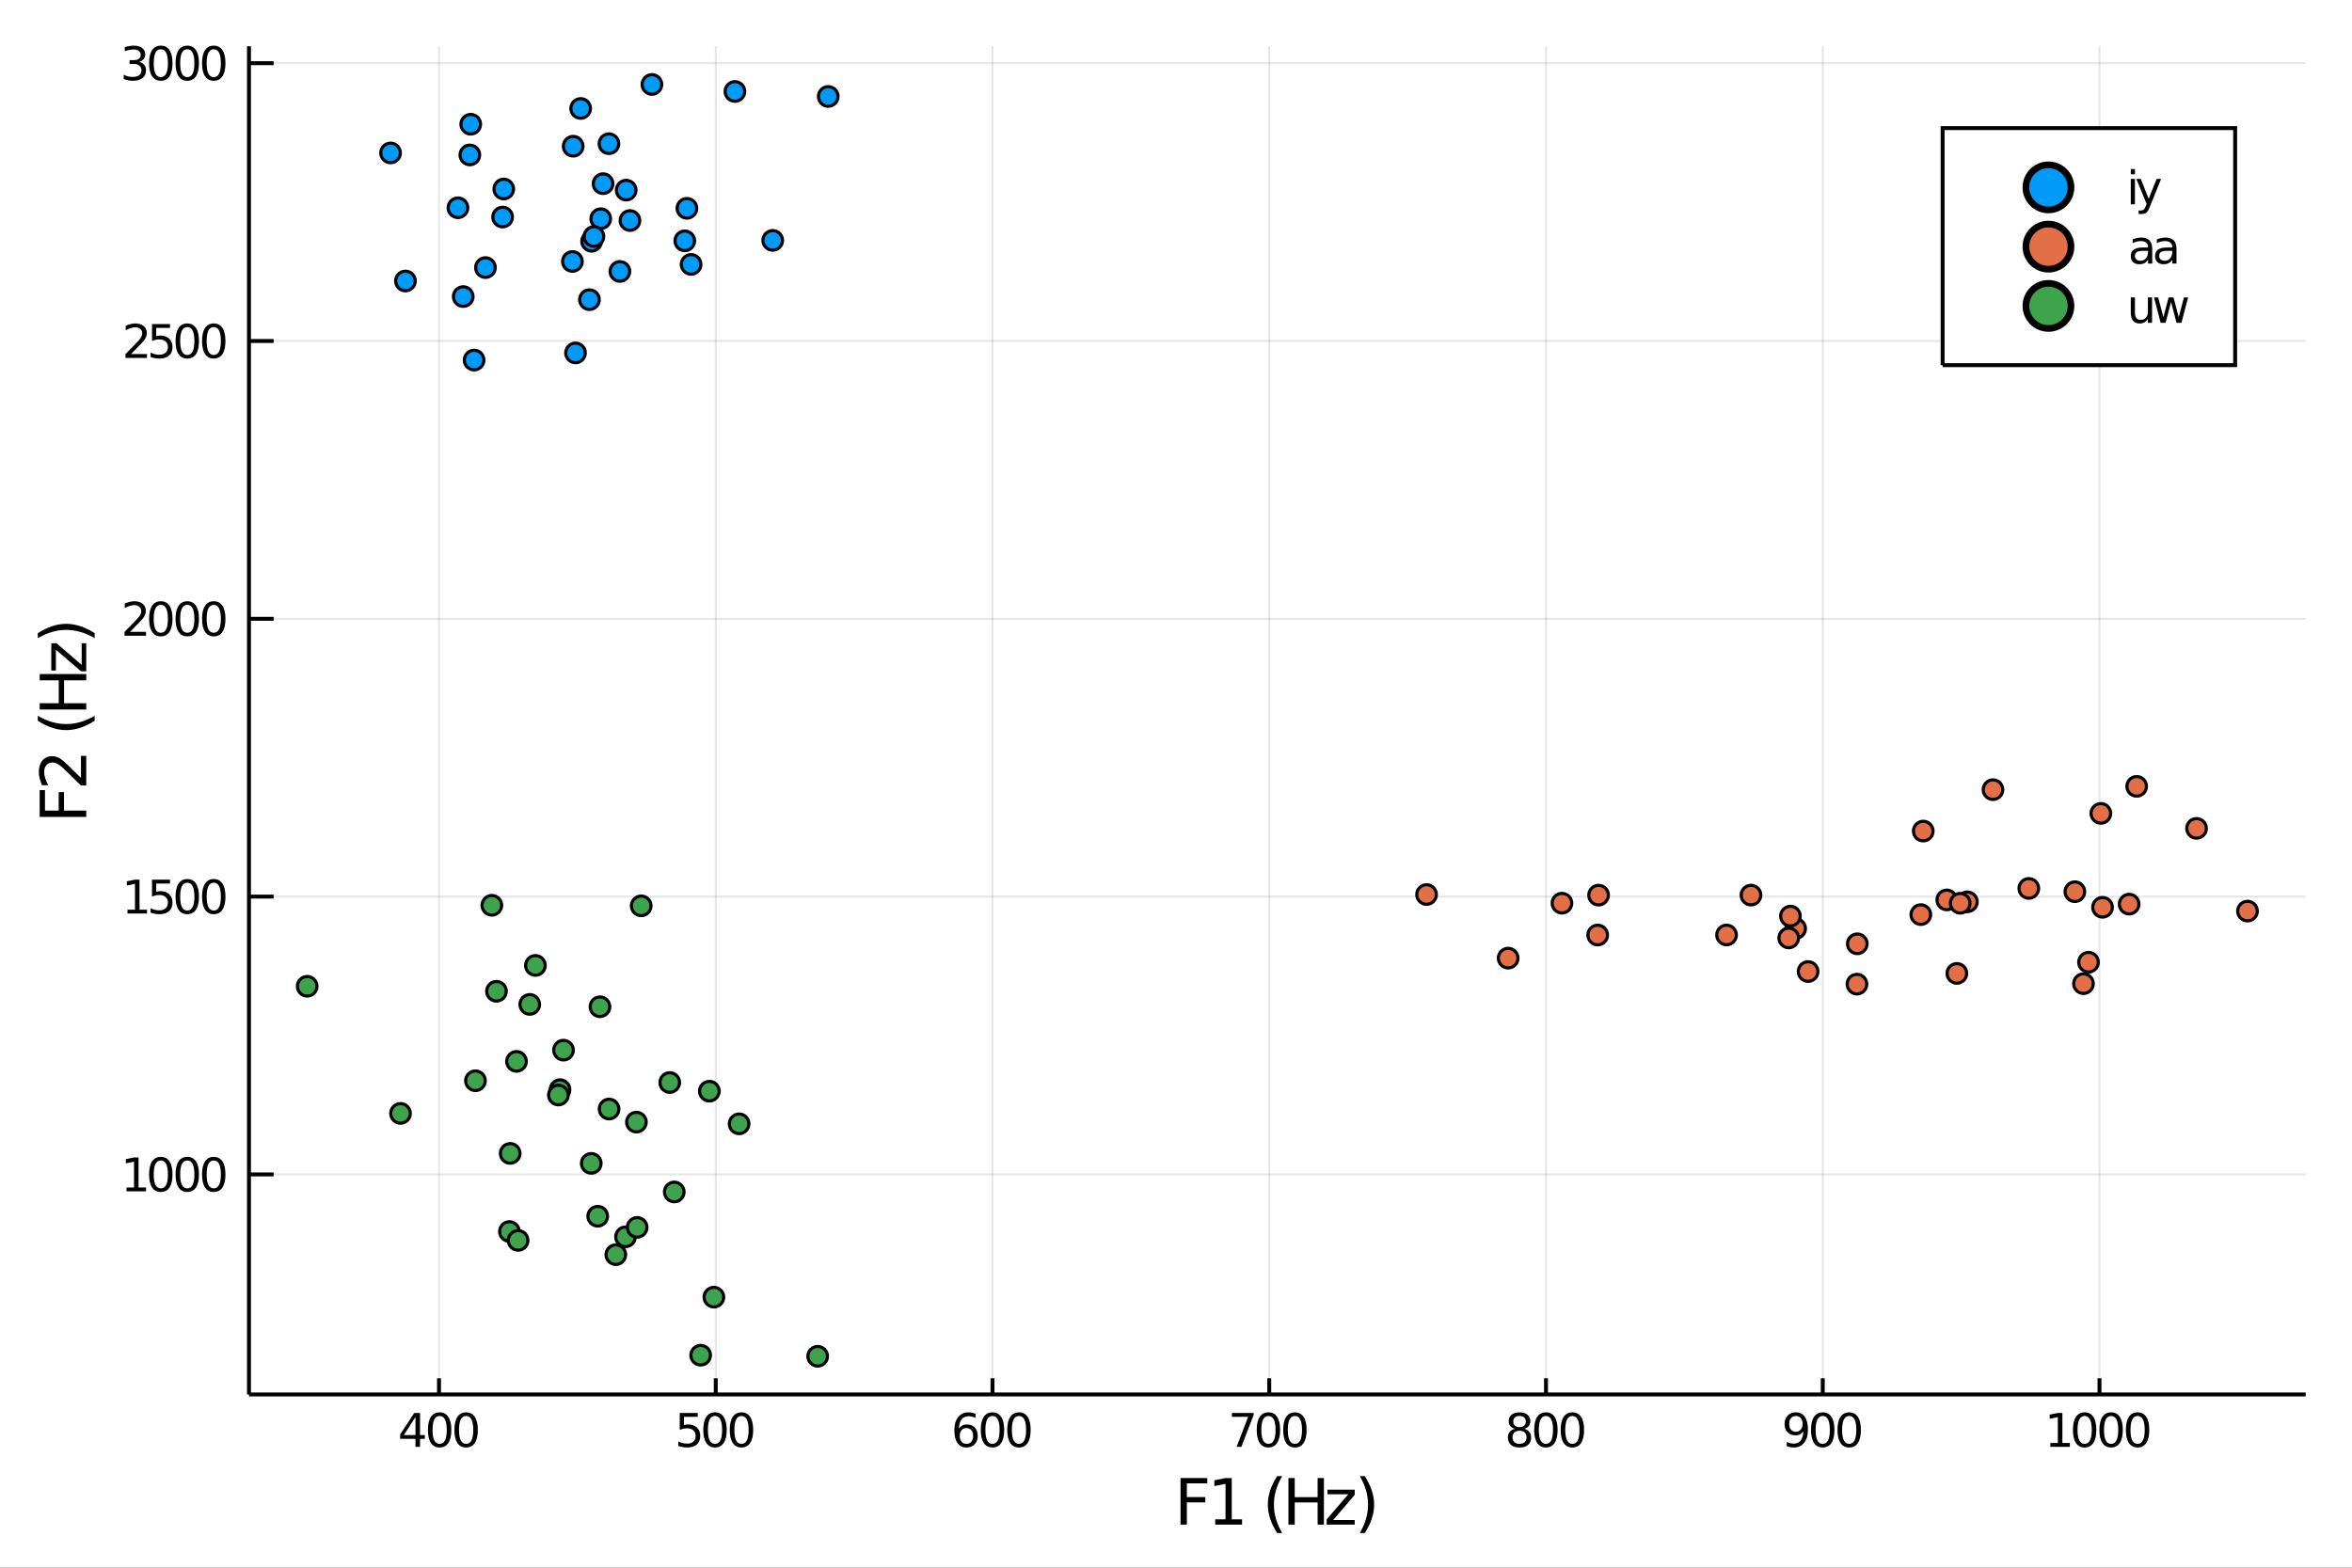 <?xml version="1.0" encoding="utf-8"?>
<svg xmlns="http://www.w3.org/2000/svg" xmlns:xlink="http://www.w3.org/1999/xlink" width="600" height="400" viewBox="0 0 2400 1600">
<rect x="0" y="0" width="2400" height="1600" fill="#333333" stroke="none"/>
<defs>
  <clipPath id="clip140">
    <rect x="0" y="0" width="2400" height="1600"/>
  </clipPath>
</defs>
<path clip-path="url(#clip140)" d="
M0 1600 L2400 1600 L2400 0 L0 0  Z
  " fill="#ffffff" fill-rule="evenodd" fill-opacity="1"/>
<defs>
  <clipPath id="clip141">
    <rect x="480" y="0" width="1681" height="1600"/>
  </clipPath>
</defs>
<path clip-path="url(#clip140)" d="
M254.056 1423.18 L2352.76 1423.18 L2352.76 47.244 L254.056 47.244  Z
  " fill="#ffffff" fill-rule="evenodd" fill-opacity="1"/>
<defs>
  <clipPath id="clip142">
    <rect x="254" y="47" width="2100" height="1377"/>
  </clipPath>
</defs>
<polyline clip-path="url(#clip142)" style="stroke:#000000; stroke-width:2; stroke-opacity:0.1; fill:none" points="
  447.963,1423.18 447.963,47.244 
  "/>
<polyline clip-path="url(#clip142)" style="stroke:#000000; stroke-width:2; stroke-opacity:0.1; fill:none" points="
  730.36,1423.18 730.36,47.244 
  "/>
<polyline clip-path="url(#clip142)" style="stroke:#000000; stroke-width:2; stroke-opacity:0.1; fill:none" points="
  1012.76,1423.18 1012.76,47.244 
  "/>
<polyline clip-path="url(#clip142)" style="stroke:#000000; stroke-width:2; stroke-opacity:0.1; fill:none" points="
  1295.15,1423.18 1295.15,47.244 
  "/>
<polyline clip-path="url(#clip142)" style="stroke:#000000; stroke-width:2; stroke-opacity:0.1; fill:none" points="
  1577.55,1423.18 1577.55,47.244 
  "/>
<polyline clip-path="url(#clip142)" style="stroke:#000000; stroke-width:2; stroke-opacity:0.1; fill:none" points="
  1859.95,1423.18 1859.95,47.244 
  "/>
<polyline clip-path="url(#clip142)" style="stroke:#000000; stroke-width:2; stroke-opacity:0.1; fill:none" points="
  2142.34,1423.18 2142.34,47.244 
  "/>
<polyline clip-path="url(#clip142)" style="stroke:#000000; stroke-width:2; stroke-opacity:0.1; fill:none" points="
  254.056,1198.61 2352.76,1198.61 
  "/>
<polyline clip-path="url(#clip142)" style="stroke:#000000; stroke-width:2; stroke-opacity:0.1; fill:none" points="
  254.056,915.079 2352.76,915.079 
  "/>
<polyline clip-path="url(#clip142)" style="stroke:#000000; stroke-width:2; stroke-opacity:0.1; fill:none" points="
  254.056,631.548 2352.76,631.548 
  "/>
<polyline clip-path="url(#clip142)" style="stroke:#000000; stroke-width:2; stroke-opacity:0.1; fill:none" points="
  254.056,348.016 2352.76,348.016 
  "/>
<polyline clip-path="url(#clip142)" style="stroke:#000000; stroke-width:2; stroke-opacity:0.1; fill:none" points="
  254.056,64.485 2352.76,64.485 
  "/>
<polyline clip-path="url(#clip140)" style="stroke:#000000; stroke-width:4; stroke-opacity:1; fill:none" points="
  254.056,1423.18 2352.76,1423.18 
  "/>
<polyline clip-path="url(#clip140)" style="stroke:#000000; stroke-width:4; stroke-opacity:1; fill:none" points="
  254.056,1423.18 254.056,47.244 
  "/>
<polyline clip-path="url(#clip140)" style="stroke:#000000; stroke-width:4; stroke-opacity:1; fill:none" points="
  447.963,1423.18 447.963,1406.67 
  "/>
<polyline clip-path="url(#clip140)" style="stroke:#000000; stroke-width:4; stroke-opacity:1; fill:none" points="
  730.36,1423.18 730.36,1406.67 
  "/>
<polyline clip-path="url(#clip140)" style="stroke:#000000; stroke-width:4; stroke-opacity:1; fill:none" points="
  1012.76,1423.18 1012.76,1406.67 
  "/>
<polyline clip-path="url(#clip140)" style="stroke:#000000; stroke-width:4; stroke-opacity:1; fill:none" points="
  1295.15,1423.18 1295.15,1406.67 
  "/>
<polyline clip-path="url(#clip140)" style="stroke:#000000; stroke-width:4; stroke-opacity:1; fill:none" points="
  1577.55,1423.18 1577.55,1406.67 
  "/>
<polyline clip-path="url(#clip140)" style="stroke:#000000; stroke-width:4; stroke-opacity:1; fill:none" points="
  1859.95,1423.18 1859.95,1406.67 
  "/>
<polyline clip-path="url(#clip140)" style="stroke:#000000; stroke-width:4; stroke-opacity:1; fill:none" points="
  2142.34,1423.18 2142.34,1406.67 
  "/>
<polyline clip-path="url(#clip140)" style="stroke:#000000; stroke-width:4; stroke-opacity:1; fill:none" points="
  254.056,1198.61 279.24,1198.61 
  "/>
<polyline clip-path="url(#clip140)" style="stroke:#000000; stroke-width:4; stroke-opacity:1; fill:none" points="
  254.056,915.079 279.24,915.079 
  "/>
<polyline clip-path="url(#clip140)" style="stroke:#000000; stroke-width:4; stroke-opacity:1; fill:none" points="
  254.056,631.548 279.24,631.548 
  "/>
<polyline clip-path="url(#clip140)" style="stroke:#000000; stroke-width:4; stroke-opacity:1; fill:none" points="
  254.056,348.016 279.24,348.016 
  "/>
<polyline clip-path="url(#clip140)" style="stroke:#000000; stroke-width:4; stroke-opacity:1; fill:none" points="
  254.056,64.485 279.24,64.485 
  "/>
<path clip-path="url(#clip140)" d="M 0 0 M423.959 1446.17 L412.153 1464.61 L423.959 1464.61 L423.959 1446.17 M422.732 1442.09 L428.611 1442.09 L428.611 1464.61 L433.542 1464.61 L433.542 1468.5 L428.611 1468.5 L428.611 1476.65 L423.959 1476.65 L423.959 1468.5 L408.357 1468.5 L408.357 1463.99 L422.732 1442.09 Z" fill="#000000" fill-rule="evenodd" fill-opacity="1" /><path clip-path="url(#clip140)" d="M 0 0 M448.611 1445.17 Q445 1445.17 443.171 1448.74 Q441.366 1452.28 441.366 1459.41 Q441.366 1466.51 443.171 1470.08 Q445 1473.62 448.611 1473.62 Q452.245 1473.62 454.051 1470.08 Q455.88 1466.51 455.88 1459.41 Q455.88 1452.28 454.051 1448.74 Q452.245 1445.17 448.611 1445.17 M448.611 1441.47 Q454.421 1441.47 457.477 1446.07 Q460.556 1450.66 460.556 1459.41 Q460.556 1468.13 457.477 1472.74 Q454.421 1477.32 448.611 1477.32 Q442.801 1477.32 439.722 1472.74 Q436.667 1468.13 436.667 1459.41 Q436.667 1450.66 439.722 1446.07 Q442.801 1441.47 448.611 1441.47 Z" fill="#000000" fill-rule="evenodd" fill-opacity="1" /><path clip-path="url(#clip140)" d="M 0 0 M475.625 1445.17 Q472.014 1445.17 470.185 1448.74 Q468.38 1452.28 468.38 1459.41 Q468.38 1466.51 470.185 1470.08 Q472.014 1473.62 475.625 1473.62 Q479.259 1473.62 481.065 1470.08 Q482.893 1466.51 482.893 1459.41 Q482.893 1452.28 481.065 1448.74 Q479.259 1445.17 475.625 1445.17 M475.625 1441.47 Q481.435 1441.47 484.491 1446.07 Q487.569 1450.66 487.569 1459.41 Q487.569 1468.13 484.491 1472.74 Q481.435 1477.32 475.625 1477.32 Q469.815 1477.32 466.736 1472.74 Q463.681 1468.13 463.681 1459.41 Q463.681 1450.66 466.736 1446.07 Q469.815 1441.47 475.625 1441.47 Z" fill="#000000" fill-rule="evenodd" fill-opacity="1" /><path clip-path="url(#clip140)" d="M 0 0 M693.624 1442.09 L711.98 1442.09 L711.98 1446.03 L697.906 1446.03 L697.906 1454.5 Q698.925 1454.15 699.943 1453.99 Q700.962 1453.8 701.98 1453.8 Q707.767 1453.8 711.147 1456.98 Q714.526 1460.15 714.526 1465.56 Q714.526 1471.14 711.054 1474.24 Q707.582 1477.32 701.262 1477.32 Q699.087 1477.32 696.818 1476.95 Q694.573 1476.58 692.165 1475.84 L692.165 1471.14 Q694.249 1472.28 696.471 1472.83 Q698.693 1473.39 701.17 1473.39 Q705.175 1473.39 707.512 1471.28 Q709.85 1469.18 709.85 1465.56 Q709.85 1461.95 707.512 1459.85 Q705.175 1457.74 701.17 1457.74 Q699.295 1457.74 697.42 1458.16 Q695.568 1458.57 693.624 1459.45 L693.624 1442.09 Z" fill="#000000" fill-rule="evenodd" fill-opacity="1" /><path clip-path="url(#clip140)" d="M 0 0 M729.596 1445.17 Q725.985 1445.17 724.156 1448.74 Q722.35 1452.28 722.35 1459.41 Q722.35 1466.51 724.156 1470.08 Q725.985 1473.62 729.596 1473.62 Q733.23 1473.62 735.035 1470.08 Q736.864 1466.51 736.864 1459.41 Q736.864 1452.28 735.035 1448.74 Q733.23 1445.17 729.596 1445.17 M729.596 1441.47 Q735.406 1441.47 738.461 1446.07 Q741.54 1450.66 741.54 1459.41 Q741.54 1468.13 738.461 1472.74 Q735.406 1477.32 729.596 1477.32 Q723.786 1477.32 720.707 1472.74 Q717.651 1468.13 717.651 1459.41 Q717.651 1450.66 720.707 1446.07 Q723.786 1441.47 729.596 1441.47 Z" fill="#000000" fill-rule="evenodd" fill-opacity="1" /><path clip-path="url(#clip140)" d="M 0 0 M756.609 1445.17 Q752.998 1445.17 751.17 1448.74 Q749.364 1452.28 749.364 1459.41 Q749.364 1466.51 751.17 1470.08 Q752.998 1473.62 756.609 1473.62 Q760.244 1473.62 762.049 1470.08 Q763.878 1466.51 763.878 1459.41 Q763.878 1452.28 762.049 1448.74 Q760.244 1445.17 756.609 1445.17 M756.609 1441.47 Q762.42 1441.47 765.475 1446.07 Q768.554 1450.66 768.554 1459.41 Q768.554 1468.13 765.475 1472.74 Q762.42 1477.32 756.609 1477.32 Q750.799 1477.32 747.721 1472.74 Q744.665 1468.13 744.665 1459.41 Q744.665 1450.66 747.721 1446.07 Q750.799 1441.47 756.609 1441.47 Z" fill="#000000" fill-rule="evenodd" fill-opacity="1" /><path clip-path="url(#clip140)" d="M 0 0 M986.147 1457.51 Q982.999 1457.51 981.147 1459.66 Q979.319 1461.81 979.319 1465.56 Q979.319 1469.29 981.147 1471.47 Q982.999 1473.62 986.147 1473.62 Q989.296 1473.62 991.124 1471.47 Q992.976 1469.29 992.976 1465.56 Q992.976 1461.81 991.124 1459.66 Q989.296 1457.51 986.147 1457.51 M995.43 1442.86 L995.43 1447.11 Q993.671 1446.28 991.865 1445.84 Q990.083 1445.4 988.323 1445.4 Q983.694 1445.4 981.24 1448.53 Q978.809 1451.65 978.462 1457.97 Q979.828 1455.96 981.888 1454.89 Q983.948 1453.8 986.425 1453.8 Q991.633 1453.8 994.643 1456.98 Q997.675 1460.12 997.675 1465.56 Q997.675 1470.89 994.527 1474.11 Q991.379 1477.32 986.147 1477.32 Q980.152 1477.32 976.981 1472.74 Q973.81 1468.13 973.81 1459.41 Q973.81 1451.21 977.698 1446.35 Q981.587 1441.47 988.138 1441.47 Q989.897 1441.47 991.68 1441.81 Q993.485 1442.16 995.43 1442.86 Z" fill="#000000" fill-rule="evenodd" fill-opacity="1" /><path clip-path="url(#clip140)" d="M 0 0 M1012.74 1445.17 Q1009.13 1445.17 1007.3 1448.74 Q1005.5 1452.28 1005.5 1459.41 Q1005.5 1466.51 1007.3 1470.08 Q1009.13 1473.62 1012.74 1473.62 Q1016.38 1473.62 1018.18 1470.08 Q1020.01 1466.51 1020.01 1459.41 Q1020.01 1452.28 1018.18 1448.74 Q1016.38 1445.17 1012.74 1445.17 M1012.74 1441.47 Q1018.55 1441.47 1021.61 1446.07 Q1024.69 1450.66 1024.69 1459.41 Q1024.69 1468.13 1021.61 1472.74 Q1018.55 1477.32 1012.74 1477.32 Q1006.93 1477.32 1003.86 1472.74 Q1000.8 1468.13 1000.8 1459.41 Q1000.8 1450.66 1003.86 1446.07 Q1006.93 1441.47 1012.74 1441.47 Z" fill="#000000" fill-rule="evenodd" fill-opacity="1" /><path clip-path="url(#clip140)" d="M 0 0 M1039.76 1445.17 Q1036.15 1445.17 1034.32 1448.74 Q1032.51 1452.28 1032.51 1459.41 Q1032.51 1466.51 1034.32 1470.08 Q1036.15 1473.62 1039.76 1473.62 Q1043.39 1473.62 1045.2 1470.08 Q1047.03 1466.51 1047.03 1459.41 Q1047.03 1452.28 1045.2 1448.74 Q1043.39 1445.17 1039.76 1445.17 M1039.76 1441.47 Q1045.57 1441.47 1048.62 1446.07 Q1051.7 1450.66 1051.7 1459.41 Q1051.7 1468.13 1048.62 1472.74 Q1045.57 1477.32 1039.76 1477.32 Q1033.95 1477.32 1030.87 1472.74 Q1027.81 1468.13 1027.81 1459.41 Q1027.81 1450.66 1030.87 1446.07 Q1033.95 1441.47 1039.76 1441.47 Z" fill="#000000" fill-rule="evenodd" fill-opacity="1" /><path clip-path="url(#clip140)" d="M 0 0 M1257.03 1442.09 L1279.25 1442.09 L1279.25 1444.08 L1266.7 1476.65 L1261.82 1476.65 L1273.62 1446.03 L1257.03 1446.03 L1257.03 1442.09 Z" fill="#000000" fill-rule="evenodd" fill-opacity="1" /><path clip-path="url(#clip140)" d="M 0 0 M1294.32 1445.17 Q1290.71 1445.17 1288.88 1448.74 Q1287.07 1452.28 1287.07 1459.41 Q1287.07 1466.51 1288.88 1470.08 Q1290.71 1473.62 1294.32 1473.62 Q1297.95 1473.62 1299.76 1470.08 Q1301.59 1466.51 1301.59 1459.41 Q1301.59 1452.28 1299.76 1448.74 Q1297.95 1445.17 1294.32 1445.17 M1294.32 1441.47 Q1300.13 1441.47 1303.18 1446.07 Q1306.26 1450.66 1306.26 1459.41 Q1306.26 1468.13 1303.18 1472.74 Q1300.13 1477.32 1294.32 1477.32 Q1288.51 1477.32 1285.43 1472.74 Q1282.37 1468.13 1282.37 1459.41 Q1282.37 1450.66 1285.43 1446.07 Q1288.51 1441.47 1294.32 1441.47 Z" fill="#000000" fill-rule="evenodd" fill-opacity="1" /><path clip-path="url(#clip140)" d="M 0 0 M1321.33 1445.17 Q1317.72 1445.17 1315.89 1448.74 Q1314.09 1452.28 1314.09 1459.41 Q1314.09 1466.51 1315.89 1470.08 Q1317.72 1473.62 1321.33 1473.62 Q1324.97 1473.62 1326.77 1470.08 Q1328.6 1466.51 1328.6 1459.41 Q1328.6 1452.28 1326.77 1448.74 Q1324.97 1445.17 1321.33 1445.17 M1321.33 1441.47 Q1327.14 1441.47 1330.2 1446.07 Q1333.28 1450.66 1333.28 1459.41 Q1333.28 1468.13 1330.2 1472.74 Q1327.14 1477.32 1321.33 1477.32 Q1315.52 1477.32 1312.44 1472.74 Q1309.39 1468.13 1309.39 1459.41 Q1309.39 1450.66 1312.44 1446.07 Q1315.52 1441.47 1321.33 1441.47 Z" fill="#000000" fill-rule="evenodd" fill-opacity="1" /><path clip-path="url(#clip140)" d="M 0 0 M1550.54 1460.24 Q1547.2 1460.24 1545.28 1462.02 Q1543.38 1463.8 1543.38 1466.93 Q1543.38 1470.05 1545.28 1471.84 Q1547.2 1473.62 1550.54 1473.62 Q1553.87 1473.62 1555.79 1471.84 Q1557.71 1470.03 1557.71 1466.93 Q1557.71 1463.8 1555.79 1462.02 Q1553.89 1460.24 1550.54 1460.24 M1545.86 1458.25 Q1542.85 1457.51 1541.16 1455.45 Q1539.49 1453.39 1539.49 1450.43 Q1539.49 1446.28 1542.43 1443.87 Q1545.4 1441.47 1550.54 1441.47 Q1555.7 1441.47 1558.64 1443.87 Q1561.58 1446.28 1561.58 1450.43 Q1561.58 1453.39 1559.89 1455.45 Q1558.22 1457.51 1555.23 1458.25 Q1558.61 1459.04 1560.49 1461.33 Q1562.39 1463.62 1562.39 1466.93 Q1562.39 1471.95 1559.31 1474.64 Q1556.25 1477.32 1550.54 1477.32 Q1544.82 1477.32 1541.74 1474.64 Q1538.68 1471.95 1538.68 1466.93 Q1538.68 1463.62 1540.58 1461.33 Q1542.48 1459.04 1545.86 1458.25 M1544.15 1450.86 Q1544.15 1453.55 1545.81 1455.05 Q1547.5 1456.56 1550.54 1456.56 Q1553.54 1456.56 1555.23 1455.05 Q1556.95 1453.55 1556.95 1450.86 Q1556.95 1448.18 1555.23 1446.68 Q1553.54 1445.17 1550.54 1445.17 Q1547.5 1445.17 1545.81 1446.68 Q1544.15 1448.18 1544.15 1450.86 Z" fill="#000000" fill-rule="evenodd" fill-opacity="1" /><path clip-path="url(#clip140)" d="M 0 0 M1577.46 1445.17 Q1573.85 1445.17 1572.02 1448.74 Q1570.21 1452.28 1570.21 1459.41 Q1570.21 1466.51 1572.02 1470.08 Q1573.85 1473.62 1577.46 1473.62 Q1581.09 1473.62 1582.9 1470.08 Q1584.72 1466.51 1584.72 1459.41 Q1584.72 1452.28 1582.9 1448.74 Q1581.09 1445.17 1577.46 1445.17 M1577.46 1441.47 Q1583.27 1441.47 1586.32 1446.07 Q1589.4 1450.66 1589.4 1459.41 Q1589.4 1468.13 1586.32 1472.74 Q1583.27 1477.32 1577.46 1477.32 Q1571.65 1477.32 1568.57 1472.74 Q1565.51 1468.13 1565.51 1459.41 Q1565.51 1450.66 1568.57 1446.07 Q1571.65 1441.47 1577.46 1441.47 Z" fill="#000000" fill-rule="evenodd" fill-opacity="1" /><path clip-path="url(#clip140)" d="M 0 0 M1604.47 1445.17 Q1600.86 1445.17 1599.03 1448.74 Q1597.22 1452.28 1597.22 1459.41 Q1597.22 1466.51 1599.03 1470.08 Q1600.86 1473.62 1604.47 1473.62 Q1608.1 1473.62 1609.91 1470.08 Q1611.74 1466.51 1611.74 1459.41 Q1611.74 1452.28 1609.91 1448.74 Q1608.1 1445.17 1604.47 1445.17 M1604.47 1441.47 Q1610.28 1441.47 1613.34 1446.07 Q1616.41 1450.66 1616.41 1459.41 Q1616.41 1468.13 1613.34 1472.74 Q1610.28 1477.32 1604.47 1477.32 Q1598.66 1477.32 1595.58 1472.74 Q1592.53 1468.13 1592.53 1459.41 Q1592.53 1450.66 1595.58 1446.07 Q1598.66 1441.47 1604.47 1441.47 Z" fill="#000000" fill-rule="evenodd" fill-opacity="1" /><path clip-path="url(#clip140)" d="M 0 0 M1823.23 1475.93 L1823.23 1471.68 Q1824.99 1472.51 1826.8 1472.95 Q1828.6 1473.39 1830.34 1473.39 Q1834.97 1473.39 1837.4 1470.29 Q1839.85 1467.16 1840.2 1460.82 Q1838.86 1462.81 1836.8 1463.87 Q1834.74 1464.94 1832.24 1464.94 Q1827.05 1464.94 1824.02 1461.81 Q1821.01 1458.67 1821.01 1453.23 Q1821.01 1447.9 1824.16 1444.68 Q1827.31 1441.47 1832.54 1441.47 Q1838.53 1441.47 1841.68 1446.07 Q1844.85 1450.66 1844.85 1459.41 Q1844.85 1467.58 1840.96 1472.46 Q1837.1 1477.32 1830.55 1477.32 Q1828.79 1477.32 1826.98 1476.98 Q1825.18 1476.63 1823.23 1475.93 M1832.54 1461.28 Q1835.69 1461.28 1837.52 1459.13 Q1839.37 1456.98 1839.37 1453.23 Q1839.37 1449.5 1837.52 1447.35 Q1835.69 1445.17 1832.54 1445.17 Q1829.39 1445.17 1827.54 1447.35 Q1825.71 1449.5 1825.71 1453.23 Q1825.71 1456.98 1827.54 1459.13 Q1829.39 1461.28 1832.54 1461.28 Z" fill="#000000" fill-rule="evenodd" fill-opacity="1" /><path clip-path="url(#clip140)" d="M 0 0 M1859.92 1445.17 Q1856.31 1445.17 1854.48 1448.74 Q1852.68 1452.28 1852.68 1459.41 Q1852.68 1466.51 1854.48 1470.08 Q1856.31 1473.62 1859.92 1473.62 Q1863.56 1473.62 1865.36 1470.08 Q1867.19 1466.51 1867.19 1459.41 Q1867.19 1452.28 1865.36 1448.74 Q1863.56 1445.17 1859.92 1445.17 M1859.92 1441.47 Q1865.73 1441.47 1868.79 1446.07 Q1871.87 1450.66 1871.87 1459.41 Q1871.87 1468.13 1868.79 1472.74 Q1865.73 1477.32 1859.92 1477.32 Q1854.11 1477.32 1851.03 1472.74 Q1847.98 1468.13 1847.98 1459.41 Q1847.98 1450.66 1851.03 1446.07 Q1854.11 1441.47 1859.92 1441.47 Z" fill="#000000" fill-rule="evenodd" fill-opacity="1" /><path clip-path="url(#clip140)" d="M 0 0 M1886.94 1445.17 Q1883.33 1445.17 1881.5 1448.74 Q1879.69 1452.28 1879.69 1459.41 Q1879.69 1466.51 1881.5 1470.08 Q1883.33 1473.62 1886.94 1473.62 Q1890.57 1473.62 1892.38 1470.08 Q1894.2 1466.51 1894.2 1459.41 Q1894.2 1452.28 1892.38 1448.74 Q1890.57 1445.17 1886.94 1445.17 M1886.94 1441.47 Q1892.75 1441.47 1895.8 1446.07 Q1898.88 1450.66 1898.88 1459.41 Q1898.88 1468.13 1895.8 1472.74 Q1892.75 1477.32 1886.94 1477.32 Q1881.13 1477.32 1878.05 1472.74 Q1874.99 1468.13 1874.99 1459.41 Q1874.99 1450.66 1878.05 1446.07 Q1881.13 1441.47 1886.94 1441.47 Z" fill="#000000" fill-rule="evenodd" fill-opacity="1" /><path clip-path="url(#clip140)" d="M 0 0 M2092.2 1472.72 L2099.84 1472.72 L2099.84 1446.35 L2091.53 1448.02 L2091.53 1443.76 L2099.8 1442.09 L2104.47 1442.09 L2104.47 1472.72 L2112.11 1472.72 L2112.11 1476.65 L2092.2 1476.65 L2092.2 1472.72 Z" fill="#000000" fill-rule="evenodd" fill-opacity="1" /><path clip-path="url(#clip140)" d="M 0 0 M2127.18 1445.17 Q2123.57 1445.17 2121.74 1448.74 Q2119.93 1452.28 2119.93 1459.41 Q2119.93 1466.51 2121.74 1470.08 Q2123.57 1473.62 2127.18 1473.62 Q2130.81 1473.62 2132.62 1470.08 Q2134.45 1466.51 2134.45 1459.41 Q2134.45 1452.28 2132.62 1448.74 Q2130.81 1445.17 2127.18 1445.17 M2127.18 1441.47 Q2132.99 1441.47 2136.05 1446.07 Q2139.12 1450.66 2139.12 1459.41 Q2139.12 1468.13 2136.05 1472.74 Q2132.99 1477.32 2127.18 1477.32 Q2121.37 1477.32 2118.29 1472.74 Q2115.24 1468.13 2115.24 1459.41 Q2115.24 1450.66 2118.29 1446.07 Q2121.37 1441.47 2127.18 1441.47 Z" fill="#000000" fill-rule="evenodd" fill-opacity="1" /><path clip-path="url(#clip140)" d="M 0 0 M2154.19 1445.17 Q2150.58 1445.17 2148.75 1448.74 Q2146.95 1452.28 2146.95 1459.41 Q2146.95 1466.51 2148.75 1470.08 Q2150.58 1473.62 2154.19 1473.62 Q2157.83 1473.62 2159.63 1470.08 Q2161.46 1466.51 2161.46 1459.41 Q2161.46 1452.28 2159.63 1448.74 Q2157.83 1445.17 2154.19 1445.17 M2154.19 1441.47 Q2160 1441.47 2163.06 1446.07 Q2166.14 1450.66 2166.14 1459.41 Q2166.14 1468.13 2163.06 1472.74 Q2160 1477.32 2154.19 1477.32 Q2148.38 1477.32 2145.3 1472.74 Q2142.25 1468.13 2142.25 1459.41 Q2142.25 1450.66 2145.3 1446.07 Q2148.38 1441.47 2154.19 1441.47 Z" fill="#000000" fill-rule="evenodd" fill-opacity="1" /><path clip-path="url(#clip140)" d="M 0 0 M2181.21 1445.17 Q2177.6 1445.17 2175.77 1448.74 Q2173.96 1452.28 2173.96 1459.41 Q2173.96 1466.51 2175.77 1470.08 Q2177.6 1473.62 2181.21 1473.62 Q2184.84 1473.62 2186.65 1470.08 Q2188.48 1466.51 2188.48 1459.41 Q2188.48 1452.28 2186.65 1448.74 Q2184.84 1445.17 2181.21 1445.17 M2181.21 1441.47 Q2187.02 1441.47 2190.07 1446.07 Q2193.15 1450.66 2193.15 1459.41 Q2193.15 1468.13 2190.07 1472.74 Q2187.02 1477.32 2181.21 1477.32 Q2175.4 1477.32 2172.32 1472.74 Q2169.26 1468.13 2169.26 1459.41 Q2169.26 1450.66 2172.32 1446.07 Q2175.4 1441.47 2181.21 1441.47 Z" fill="#000000" fill-rule="evenodd" fill-opacity="1" /><path clip-path="url(#clip140)" d="M 0 0 M129.107 1211.96 L136.746 1211.96 L136.746 1185.59 L128.436 1187.26 L128.436 1183 L136.7 1181.33 L141.376 1181.33 L141.376 1211.96 L149.015 1211.96 L149.015 1215.89 L129.107 1215.89 L129.107 1211.96 Z" fill="#000000" fill-rule="evenodd" fill-opacity="1" /><path clip-path="url(#clip140)" d="M 0 0 M164.084 1184.41 Q160.473 1184.41 158.644 1187.97 Q156.839 1191.52 156.839 1198.65 Q156.839 1205.75 158.644 1209.32 Q160.473 1212.86 164.084 1212.86 Q167.718 1212.86 169.524 1209.32 Q171.353 1205.75 171.353 1198.65 Q171.353 1191.52 169.524 1187.97 Q167.718 1184.41 164.084 1184.41 M164.084 1180.71 Q169.894 1180.71 172.95 1185.31 Q176.028 1189.9 176.028 1198.65 Q176.028 1207.37 172.95 1211.98 Q169.894 1216.56 164.084 1216.56 Q158.274 1216.56 155.195 1211.98 Q152.14 1207.37 152.14 1198.65 Q152.14 1189.9 155.195 1185.31 Q158.274 1180.71 164.084 1180.71 Z" fill="#000000" fill-rule="evenodd" fill-opacity="1" /><path clip-path="url(#clip140)" d="M 0 0 M191.098 1184.41 Q187.487 1184.41 185.658 1187.97 Q183.852 1191.52 183.852 1198.65 Q183.852 1205.75 185.658 1209.32 Q187.487 1212.86 191.098 1212.86 Q194.732 1212.86 196.538 1209.32 Q198.366 1205.75 198.366 1198.65 Q198.366 1191.52 196.538 1187.97 Q194.732 1184.41 191.098 1184.41 M191.098 1180.71 Q196.908 1180.71 199.963 1185.31 Q203.042 1189.9 203.042 1198.65 Q203.042 1207.37 199.963 1211.98 Q196.908 1216.56 191.098 1216.56 Q185.288 1216.56 182.209 1211.98 Q179.153 1207.37 179.153 1198.65 Q179.153 1189.9 182.209 1185.31 Q185.288 1180.71 191.098 1180.71 Z" fill="#000000" fill-rule="evenodd" fill-opacity="1" /><path clip-path="url(#clip140)" d="M 0 0 M218.112 1184.41 Q214.5 1184.41 212.672 1187.97 Q210.866 1191.52 210.866 1198.65 Q210.866 1205.75 212.672 1209.32 Q214.5 1212.86 218.112 1212.86 Q221.746 1212.86 223.551 1209.32 Q225.38 1205.75 225.38 1198.65 Q225.38 1191.52 223.551 1187.97 Q221.746 1184.41 218.112 1184.41 M218.112 1180.71 Q223.922 1180.71 226.977 1185.31 Q230.056 1189.9 230.056 1198.65 Q230.056 1207.37 226.977 1211.98 Q223.922 1216.56 218.112 1216.56 Q212.301 1216.56 209.223 1211.98 Q206.167 1207.37 206.167 1198.65 Q206.167 1189.9 209.223 1185.31 Q212.301 1180.71 218.112 1180.71 Z" fill="#000000" fill-rule="evenodd" fill-opacity="1" /><path clip-path="url(#clip140)" d="M 0 0 M130.103 928.424 L137.742 928.424 L137.742 902.058 L129.431 903.725 L129.431 899.466 L137.695 897.799 L142.371 897.799 L142.371 928.424 L150.01 928.424 L150.01 932.359 L130.103 932.359 L130.103 928.424 Z" fill="#000000" fill-rule="evenodd" fill-opacity="1" /><path clip-path="url(#clip140)" d="M 0 0 M155.126 897.799 L173.482 897.799 L173.482 901.734 L159.408 901.734 L159.408 910.206 Q160.427 909.859 161.445 909.697 Q162.464 909.512 163.482 909.512 Q169.269 909.512 172.649 912.683 Q176.028 915.855 176.028 921.271 Q176.028 926.85 172.556 929.952 Q169.084 933.03 162.765 933.03 Q160.589 933.03 158.32 932.66 Q156.075 932.29 153.667 931.549 L153.667 926.85 Q155.751 927.984 157.973 928.54 Q160.195 929.095 162.672 929.095 Q166.677 929.095 169.015 926.989 Q171.353 924.882 171.353 921.271 Q171.353 917.66 169.015 915.554 Q166.677 913.447 162.672 913.447 Q160.797 913.447 158.922 913.864 Q157.07 914.281 155.126 915.16 L155.126 897.799 Z" fill="#000000" fill-rule="evenodd" fill-opacity="1" /><path clip-path="url(#clip140)" d="M 0 0 M191.098 900.878 Q187.487 900.878 185.658 904.443 Q183.852 907.984 183.852 915.114 Q183.852 922.22 185.658 925.785 Q187.487 929.327 191.098 929.327 Q194.732 929.327 196.538 925.785 Q198.366 922.22 198.366 915.114 Q198.366 907.984 196.538 904.443 Q194.732 900.878 191.098 900.878 M191.098 897.174 Q196.908 897.174 199.963 901.781 Q203.042 906.364 203.042 915.114 Q203.042 923.841 199.963 928.447 Q196.908 933.03 191.098 933.03 Q185.288 933.03 182.209 928.447 Q179.153 923.841 179.153 915.114 Q179.153 906.364 182.209 901.781 Q185.288 897.174 191.098 897.174 Z" fill="#000000" fill-rule="evenodd" fill-opacity="1" /><path clip-path="url(#clip140)" d="M 0 0 M218.112 900.878 Q214.5 900.878 212.672 904.443 Q210.866 907.984 210.866 915.114 Q210.866 922.22 212.672 925.785 Q214.5 929.327 218.112 929.327 Q221.746 929.327 223.551 925.785 Q225.38 922.22 225.38 915.114 Q225.38 907.984 223.551 904.443 Q221.746 900.878 218.112 900.878 M218.112 897.174 Q223.922 897.174 226.977 901.781 Q230.056 906.364 230.056 915.114 Q230.056 923.841 226.977 928.447 Q223.922 933.03 218.112 933.03 Q212.301 933.03 209.223 928.447 Q206.167 923.841 206.167 915.114 Q206.167 906.364 209.223 901.781 Q212.301 897.174 218.112 897.174 Z" fill="#000000" fill-rule="evenodd" fill-opacity="1" /><path clip-path="url(#clip140)" d="M 0 0 M132.695 644.892 L149.015 644.892 L149.015 648.828 L127.07 648.828 L127.07 644.892 Q129.732 642.138 134.316 637.508 Q138.922 632.856 140.103 631.513 Q142.348 628.99 143.228 627.254 Q144.13 625.494 144.13 623.805 Q144.13 621.05 142.186 619.314 Q140.265 617.578 137.163 617.578 Q134.964 617.578 132.51 618.342 Q130.08 619.106 127.302 620.657 L127.302 615.934 Q130.126 614.8 132.58 614.221 Q135.033 613.643 137.07 613.643 Q142.441 613.643 145.635 616.328 Q148.829 619.013 148.829 623.504 Q148.829 625.633 148.019 627.555 Q147.232 629.453 145.126 632.045 Q144.547 632.717 141.445 635.934 Q138.343 639.129 132.695 644.892 Z" fill="#000000" fill-rule="evenodd" fill-opacity="1" /><path clip-path="url(#clip140)" d="M 0 0 M164.084 617.346 Q160.473 617.346 158.644 620.911 Q156.839 624.453 156.839 631.582 Q156.839 638.689 158.644 642.254 Q160.473 645.795 164.084 645.795 Q167.718 645.795 169.524 642.254 Q171.353 638.689 171.353 631.582 Q171.353 624.453 169.524 620.911 Q167.718 617.346 164.084 617.346 M164.084 613.643 Q169.894 613.643 172.95 618.249 Q176.028 622.832 176.028 631.582 Q176.028 640.309 172.95 644.916 Q169.894 649.499 164.084 649.499 Q158.274 649.499 155.195 644.916 Q152.14 640.309 152.14 631.582 Q152.14 622.832 155.195 618.249 Q158.274 613.643 164.084 613.643 Z" fill="#000000" fill-rule="evenodd" fill-opacity="1" /><path clip-path="url(#clip140)" d="M 0 0 M191.098 617.346 Q187.487 617.346 185.658 620.911 Q183.852 624.453 183.852 631.582 Q183.852 638.689 185.658 642.254 Q187.487 645.795 191.098 645.795 Q194.732 645.795 196.538 642.254 Q198.366 638.689 198.366 631.582 Q198.366 624.453 196.538 620.911 Q194.732 617.346 191.098 617.346 M191.098 613.643 Q196.908 613.643 199.963 618.249 Q203.042 622.832 203.042 631.582 Q203.042 640.309 199.963 644.916 Q196.908 649.499 191.098 649.499 Q185.288 649.499 182.209 644.916 Q179.153 640.309 179.153 631.582 Q179.153 622.832 182.209 618.249 Q185.288 613.643 191.098 613.643 Z" fill="#000000" fill-rule="evenodd" fill-opacity="1" /><path clip-path="url(#clip140)" d="M 0 0 M218.112 617.346 Q214.5 617.346 212.672 620.911 Q210.866 624.453 210.866 631.582 Q210.866 638.689 212.672 642.254 Q214.5 645.795 218.112 645.795 Q221.746 645.795 223.551 642.254 Q225.38 638.689 225.38 631.582 Q225.38 624.453 223.551 620.911 Q221.746 617.346 218.112 617.346 M218.112 613.643 Q223.922 613.643 226.977 618.249 Q230.056 622.832 230.056 631.582 Q230.056 640.309 226.977 644.916 Q223.922 649.499 218.112 649.499 Q212.301 649.499 209.223 644.916 Q206.167 640.309 206.167 631.582 Q206.167 622.832 209.223 618.249 Q212.301 613.643 218.112 613.643 Z" fill="#000000" fill-rule="evenodd" fill-opacity="1" /><path clip-path="url(#clip140)" d="M 0 0 M133.691 361.361 L150.01 361.361 L150.01 365.296 L128.066 365.296 L128.066 361.361 Q130.728 358.606 135.311 353.977 Q139.917 349.324 141.098 347.981 Q143.343 345.458 144.223 343.722 Q145.126 341.963 145.126 340.273 Q145.126 337.519 143.181 335.782 Q141.26 334.046 138.158 334.046 Q135.959 334.046 133.505 334.81 Q131.075 335.574 128.297 337.125 L128.297 332.403 Q131.121 331.269 133.575 330.69 Q136.029 330.111 138.066 330.111 Q143.436 330.111 146.63 332.796 Q149.825 335.481 149.825 339.972 Q149.825 342.102 149.015 344.023 Q148.228 345.921 146.121 348.514 Q145.542 349.185 142.441 352.403 Q139.339 355.597 133.691 361.361 Z" fill="#000000" fill-rule="evenodd" fill-opacity="1" /><path clip-path="url(#clip140)" d="M 0 0 M155.126 330.736 L173.482 330.736 L173.482 334.671 L159.408 334.671 L159.408 343.143 Q160.427 342.796 161.445 342.634 Q162.464 342.449 163.482 342.449 Q169.269 342.449 172.649 345.62 Q176.028 348.792 176.028 354.208 Q176.028 359.787 172.556 362.889 Q169.084 365.967 162.765 365.967 Q160.589 365.967 158.32 365.597 Q156.075 365.227 153.667 364.486 L153.667 359.787 Q155.751 360.921 157.973 361.477 Q160.195 362.032 162.672 362.032 Q166.677 362.032 169.015 359.926 Q171.353 357.819 171.353 354.208 Q171.353 350.597 169.015 348.491 Q166.677 346.384 162.672 346.384 Q160.797 346.384 158.922 346.801 Q157.07 347.218 155.126 348.097 L155.126 330.736 Z" fill="#000000" fill-rule="evenodd" fill-opacity="1" /><path clip-path="url(#clip140)" d="M 0 0 M191.098 333.815 Q187.487 333.815 185.658 337.38 Q183.852 340.921 183.852 348.051 Q183.852 355.157 185.658 358.722 Q187.487 362.264 191.098 362.264 Q194.732 362.264 196.538 358.722 Q198.366 355.157 198.366 348.051 Q198.366 340.921 196.538 337.38 Q194.732 333.815 191.098 333.815 M191.098 330.111 Q196.908 330.111 199.963 334.718 Q203.042 339.301 203.042 348.051 Q203.042 356.778 199.963 361.384 Q196.908 365.967 191.098 365.967 Q185.288 365.967 182.209 361.384 Q179.153 356.778 179.153 348.051 Q179.153 339.301 182.209 334.718 Q185.288 330.111 191.098 330.111 Z" fill="#000000" fill-rule="evenodd" fill-opacity="1" /><path clip-path="url(#clip140)" d="M 0 0 M218.112 333.815 Q214.5 333.815 212.672 337.38 Q210.866 340.921 210.866 348.051 Q210.866 355.157 212.672 358.722 Q214.5 362.264 218.112 362.264 Q221.746 362.264 223.551 358.722 Q225.38 355.157 225.38 348.051 Q225.38 340.921 223.551 337.38 Q221.746 333.815 218.112 333.815 M218.112 330.111 Q223.922 330.111 226.977 334.718 Q230.056 339.301 230.056 348.051 Q230.056 356.778 226.977 361.384 Q223.922 365.967 218.112 365.967 Q212.301 365.967 209.223 361.384 Q206.167 356.778 206.167 348.051 Q206.167 339.301 209.223 334.718 Q212.301 330.111 218.112 330.111 Z" fill="#000000" fill-rule="evenodd" fill-opacity="1" /><path clip-path="url(#clip140)" d="M 0 0 M141.885 63.13 Q145.242 63.848 147.117 66.117 Q149.015 68.385 149.015 71.718 Q149.015 76.834 145.496 79.635 Q141.978 82.436 135.496 82.436 Q133.32 82.436 131.006 81.996 Q128.714 81.579 126.26 80.723 L126.26 76.209 Q128.205 77.343 130.519 77.922 Q132.834 78.501 135.357 78.501 Q139.755 78.501 142.047 76.765 Q144.362 75.029 144.362 71.718 Q144.362 68.663 142.209 66.95 Q140.08 65.214 136.26 65.214 L132.232 65.214 L132.232 61.371 L136.445 61.371 Q139.894 61.371 141.723 60.005 Q143.552 58.617 143.552 56.024 Q143.552 53.362 141.654 51.95 Q139.779 50.515 136.26 50.515 Q134.339 50.515 132.14 50.931 Q129.941 51.348 127.302 52.228 L127.302 48.061 Q129.964 47.32 132.279 46.95 Q134.617 46.58 136.677 46.58 Q142.001 46.58 145.103 49.01 Q148.204 51.418 148.204 55.538 Q148.204 58.408 146.561 60.399 Q144.917 62.367 141.885 63.13 Z" fill="#000000" fill-rule="evenodd" fill-opacity="1" /><path clip-path="url(#clip140)" d="M 0 0 M164.084 50.283 Q160.473 50.283 158.644 53.848 Q156.839 57.39 156.839 64.519 Q156.839 71.626 158.644 75.191 Q160.473 78.732 164.084 78.732 Q167.718 78.732 169.524 75.191 Q171.353 71.626 171.353 64.519 Q171.353 57.39 169.524 53.848 Q167.718 50.283 164.084 50.283 M164.084 46.58 Q169.894 46.58 172.95 51.186 Q176.028 55.769 176.028 64.519 Q176.028 73.246 172.95 77.853 Q169.894 82.436 164.084 82.436 Q158.274 82.436 155.195 77.853 Q152.14 73.246 152.14 64.519 Q152.14 55.769 155.195 51.186 Q158.274 46.58 164.084 46.58 Z" fill="#000000" fill-rule="evenodd" fill-opacity="1" /><path clip-path="url(#clip140)" d="M 0 0 M191.098 50.283 Q187.487 50.283 185.658 53.848 Q183.852 57.39 183.852 64.519 Q183.852 71.626 185.658 75.191 Q187.487 78.732 191.098 78.732 Q194.732 78.732 196.538 75.191 Q198.366 71.626 198.366 64.519 Q198.366 57.39 196.538 53.848 Q194.732 50.283 191.098 50.283 M191.098 46.58 Q196.908 46.58 199.963 51.186 Q203.042 55.769 203.042 64.519 Q203.042 73.246 199.963 77.853 Q196.908 82.436 191.098 82.436 Q185.288 82.436 182.209 77.853 Q179.153 73.246 179.153 64.519 Q179.153 55.769 182.209 51.186 Q185.288 46.58 191.098 46.58 Z" fill="#000000" fill-rule="evenodd" fill-opacity="1" /><path clip-path="url(#clip140)" d="M 0 0 M218.112 50.283 Q214.5 50.283 212.672 53.848 Q210.866 57.39 210.866 64.519 Q210.866 71.626 212.672 75.191 Q214.5 78.732 218.112 78.732 Q221.746 78.732 223.551 75.191 Q225.38 71.626 225.38 64.519 Q225.38 57.39 223.551 53.848 Q221.746 50.283 218.112 50.283 M218.112 46.58 Q223.922 46.58 226.977 51.186 Q230.056 55.769 230.056 64.519 Q230.056 73.246 226.977 77.853 Q223.922 82.436 218.112 82.436 Q212.301 82.436 209.223 77.853 Q206.167 73.246 206.167 64.519 Q206.167 55.769 209.223 51.186 Q212.301 46.58 218.112 46.58 Z" fill="#000000" fill-rule="evenodd" fill-opacity="1" /><path clip-path="url(#clip140)" d="M 0 0 M1204.63 1508.52 L1231.93 1508.52 L1231.93 1513.93 L1211.06 1513.93 L1211.06 1527.94 L1229.9 1527.94 L1229.9 1533.35 L1211.06 1533.35 L1211.06 1556.04 L1204.63 1556.04 L1204.63 1508.52 Z" fill="#000000" fill-rule="evenodd" fill-opacity="1" /><path clip-path="url(#clip140)" d="M 0 0 M1240.02 1550.63 L1250.52 1550.63 L1250.52 1514.38 L1239.1 1516.67 L1239.1 1510.82 L1250.46 1508.52 L1256.89 1508.52 L1256.89 1550.63 L1267.39 1550.63 L1267.39 1556.04 L1240.02 1556.04 L1240.02 1550.63 Z" fill="#000000" fill-rule="evenodd" fill-opacity="1" /><path clip-path="url(#clip140)" d="M 0 0 M1308.32 1506.58 Q1304.06 1513.9 1301.99 1521.06 Q1299.92 1528.23 1299.92 1535.58 Q1299.92 1542.93 1301.99 1550.16 Q1304.09 1557.35 1308.32 1564.64 L1303.23 1564.64 Q1298.46 1557.16 1296.07 1549.93 Q1293.71 1542.71 1293.71 1535.58 Q1293.71 1528.48 1296.07 1521.29 Q1298.42 1514.09 1303.23 1506.58 L1308.32 1506.58 Z" fill="#000000" fill-rule="evenodd" fill-opacity="1" /><path clip-path="url(#clip140)" d="M 0 0 M1314.72 1508.52 L1321.15 1508.52 L1321.15 1528 L1344.51 1528 L1344.51 1508.52 L1350.94 1508.52 L1350.94 1556.04 L1344.51 1556.04 L1344.51 1533.41 L1321.15 1533.41 L1321.15 1556.04 L1314.72 1556.04 L1314.72 1508.52 Z" fill="#000000" fill-rule="evenodd" fill-opacity="1" /><path clip-path="url(#clip140)" d="M 0 0 M1354.54 1520.4 L1382.36 1520.4 L1382.36 1525.74 L1360.33 1551.37 L1382.36 1551.37 L1382.36 1556.04 L1353.74 1556.04 L1353.74 1550.7 L1375.77 1525.07 L1354.54 1525.07 L1354.54 1520.4 Z" fill="#000000" fill-rule="evenodd" fill-opacity="1" /><path clip-path="url(#clip140)" d="M 0 0 M1387.58 1506.58 L1392.67 1506.58 Q1397.44 1514.09 1399.8 1521.29 Q1402.19 1528.48 1402.19 1535.58 Q1402.19 1542.71 1399.8 1549.93 Q1397.44 1557.16 1392.67 1564.64 L1387.58 1564.64 Q1391.81 1557.35 1393.88 1550.16 Q1395.98 1542.93 1395.98 1535.58 Q1395.98 1528.23 1393.88 1521.06 Q1391.81 1513.9 1387.58 1506.58 Z" fill="#000000" fill-rule="evenodd" fill-opacity="1" /><path clip-path="url(#clip140)" d="M 0 0 M40.484 833.737 L40.484 806.428 L45.895 806.428 L45.895 827.308 L59.9 827.308 L59.9 808.465 L65.31 808.465 L65.31 827.308 L88.004 827.308 L88.004 833.737 L40.484 833.737 Z" fill="#000000" fill-rule="evenodd" fill-opacity="1" /><path clip-path="url(#clip140)" d="M 0 0 M82.593 793.92 L82.593 771.481 L88.004 771.481 L88.004 801.654 L82.593 801.654 Q78.806 797.994 72.44 791.692 Q66.043 785.358 64.196 783.735 Q60.727 780.647 58.34 779.438 Q55.921 778.196 53.597 778.196 Q49.81 778.196 47.423 780.87 Q45.036 783.512 45.036 787.777 Q45.036 790.801 46.086 794.174 Q47.136 797.516 49.269 801.336 L42.776 801.336 Q41.216 797.453 40.42 794.079 Q39.625 790.705 39.625 787.904 Q39.625 780.52 43.317 776.128 Q47.009 771.735 53.184 771.735 Q56.112 771.735 58.754 772.849 Q61.364 773.931 64.928 776.828 Q65.852 777.623 70.276 781.889 Q74.668 786.154 82.593 793.92 Z" fill="#000000" fill-rule="evenodd" fill-opacity="1" /><path clip-path="url(#clip140)" d="M 0 0 M38.543 730.549 Q45.863 734.814 53.025 736.883 Q60.186 738.952 67.538 738.952 Q74.891 738.952 82.116 736.883 Q89.309 734.782 96.598 730.549 L96.598 735.642 Q89.118 740.416 81.893 742.803 Q74.668 745.158 67.538 745.158 Q60.441 745.158 53.247 742.803 Q46.054 740.448 38.543 735.642 L38.543 730.549 Z" fill="#000000" fill-rule="evenodd" fill-opacity="1" /><path clip-path="url(#clip140)" d="M 0 0 M40.484 724.152 L40.484 717.722 L59.963 717.722 L59.963 694.36 L40.484 694.36 L40.484 687.931 L88.004 687.931 L88.004 694.36 L65.374 694.36 L65.374 717.722 L88.004 717.722 L88.004 724.152 L40.484 724.152 Z" fill="#000000" fill-rule="evenodd" fill-opacity="1" /><path clip-path="url(#clip140)" d="M 0 0 M52.356 684.334 L52.356 656.516 L57.703 656.516 L83.325 678.541 L83.325 656.516 L88.004 656.516 L88.004 685.13 L82.657 685.13 L57.035 663.104 L57.035 684.334 L52.356 684.334 Z" fill="#000000" fill-rule="evenodd" fill-opacity="1" /><path clip-path="url(#clip140)" d="M 0 0 M38.543 651.296 L38.543 646.203 Q46.054 641.429 53.247 639.074 Q60.441 636.687 67.538 636.687 Q74.668 636.687 81.893 639.074 Q89.118 641.429 96.598 646.203 L96.598 651.296 Q89.309 647.063 82.116 644.994 Q74.891 642.893 67.538 642.893 Q60.186 642.893 53.025 644.994 Q45.863 647.063 38.543 651.296 Z" fill="#000000" fill-rule="evenodd" fill-opacity="1" /><circle clip-path="url(#clip142)" cx="472.677" cy="302.676" r="10" fill="#009af9" fill-rule="evenodd" fill-opacity="1" stroke="#000000" stroke-opacity="1" stroke-width="3.2"/>
<circle clip-path="url(#clip142)" cx="698.774" cy="245.785" r="10" fill="#009af9" fill-rule="evenodd" fill-opacity="1" stroke="#000000" stroke-opacity="1" stroke-width="3.2"/>
<circle clip-path="url(#clip142)" cx="615.384" cy="187.457" r="10" fill="#009af9" fill-rule="evenodd" fill-opacity="1" stroke="#000000" stroke-opacity="1" stroke-width="3.2"/>
<circle clip-path="url(#clip142)" cx="613.004" cy="223.215" r="10" fill="#009af9" fill-rule="evenodd" fill-opacity="1" stroke="#000000" stroke-opacity="1" stroke-width="3.2"/>
<circle clip-path="url(#clip142)" cx="638.975" cy="194.043" r="10" fill="#009af9" fill-rule="evenodd" fill-opacity="1" stroke="#000000" stroke-opacity="1" stroke-width="3.2"/>
<circle clip-path="url(#clip142)" cx="413.732" cy="286.785" r="10" fill="#009af9" fill-rule="evenodd" fill-opacity="1" stroke="#000000" stroke-opacity="1" stroke-width="3.2"/>
<circle clip-path="url(#clip142)" cx="700.95" cy="212.602" r="10" fill="#009af9" fill-rule="evenodd" fill-opacity="1" stroke="#000000" stroke-opacity="1" stroke-width="3.2"/>
<circle clip-path="url(#clip142)" cx="632.541" cy="277.016" r="10" fill="#009af9" fill-rule="evenodd" fill-opacity="1" stroke="#000000" stroke-opacity="1" stroke-width="3.2"/>
<circle clip-path="url(#clip142)" cx="601.483" cy="305.838" r="10" fill="#009af9" fill-rule="evenodd" fill-opacity="1" stroke="#000000" stroke-opacity="1" stroke-width="3.2"/>
<circle clip-path="url(#clip142)" cx="705.206" cy="269.865" r="10" fill="#009af9" fill-rule="evenodd" fill-opacity="1" stroke="#000000" stroke-opacity="1" stroke-width="3.2"/>
<circle clip-path="url(#clip142)" cx="603.69" cy="246.225" r="10" fill="#009af9" fill-rule="evenodd" fill-opacity="1" stroke="#000000" stroke-opacity="1" stroke-width="3.2"/>
<circle clip-path="url(#clip142)" cx="621.375" cy="146.654" r="10" fill="#009af9" fill-rule="evenodd" fill-opacity="1" stroke="#000000" stroke-opacity="1" stroke-width="3.2"/>
<circle clip-path="url(#clip142)" cx="467.307" cy="212.04" r="10" fill="#009af9" fill-rule="evenodd" fill-opacity="1" stroke="#000000" stroke-opacity="1" stroke-width="3.2"/>
<circle clip-path="url(#clip142)" cx="587.248" cy="360.186" r="10" fill="#009af9" fill-rule="evenodd" fill-opacity="1" stroke="#000000" stroke-opacity="1" stroke-width="3.2"/>
<circle clip-path="url(#clip142)" cx="606.04" cy="241.389" r="10" fill="#009af9" fill-rule="evenodd" fill-opacity="1" stroke="#000000" stroke-opacity="1" stroke-width="3.2"/>
<circle clip-path="url(#clip142)" cx="845.12" cy="98.436" r="10" fill="#009af9" fill-rule="evenodd" fill-opacity="1" stroke="#000000" stroke-opacity="1" stroke-width="3.2"/>
<circle clip-path="url(#clip142)" cx="584.869" cy="149.226" r="10" fill="#009af9" fill-rule="evenodd" fill-opacity="1" stroke="#000000" stroke-opacity="1" stroke-width="3.2"/>
<circle clip-path="url(#clip142)" cx="483.803" cy="367.492" r="10" fill="#009af9" fill-rule="evenodd" fill-opacity="1" stroke="#000000" stroke-opacity="1" stroke-width="3.2"/>
<circle clip-path="url(#clip142)" cx="584.092" cy="266.849" r="10" fill="#009af9" fill-rule="evenodd" fill-opacity="1" stroke="#000000" stroke-opacity="1" stroke-width="3.2"/>
<circle clip-path="url(#clip142)" cx="398.55" cy="156.082" r="10" fill="#009af9" fill-rule="evenodd" fill-opacity="1" stroke="#000000" stroke-opacity="1" stroke-width="3.2"/>
<circle clip-path="url(#clip142)" cx="479.431" cy="158.128" r="10" fill="#009af9" fill-rule="evenodd" fill-opacity="1" stroke="#000000" stroke-opacity="1" stroke-width="3.2"/>
<circle clip-path="url(#clip142)" cx="749.929" cy="93.352" r="10" fill="#009af9" fill-rule="evenodd" fill-opacity="1" stroke="#000000" stroke-opacity="1" stroke-width="3.2"/>
<circle clip-path="url(#clip142)" cx="480.344" cy="126.777" r="10" fill="#009af9" fill-rule="evenodd" fill-opacity="1" stroke="#000000" stroke-opacity="1" stroke-width="3.2"/>
<circle clip-path="url(#clip142)" cx="665.22" cy="86.186" r="10" fill="#009af9" fill-rule="evenodd" fill-opacity="1" stroke="#000000" stroke-opacity="1" stroke-width="3.2"/>
<circle clip-path="url(#clip142)" cx="512.877" cy="221.519" r="10" fill="#009af9" fill-rule="evenodd" fill-opacity="1" stroke="#000000" stroke-opacity="1" stroke-width="3.2"/>
<circle clip-path="url(#clip142)" cx="495.357" cy="273.084" r="10" fill="#009af9" fill-rule="evenodd" fill-opacity="1" stroke="#000000" stroke-opacity="1" stroke-width="3.2"/>
<circle clip-path="url(#clip142)" cx="514.054" cy="192.905" r="10" fill="#009af9" fill-rule="evenodd" fill-opacity="1" stroke="#000000" stroke-opacity="1" stroke-width="3.2"/>
<circle clip-path="url(#clip142)" cx="592.521" cy="110.693" r="10" fill="#009af9" fill-rule="evenodd" fill-opacity="1" stroke="#000000" stroke-opacity="1" stroke-width="3.2"/>
<circle clip-path="url(#clip142)" cx="642.824" cy="225.066" r="10" fill="#009af9" fill-rule="evenodd" fill-opacity="1" stroke="#000000" stroke-opacity="1" stroke-width="3.2"/>
<circle clip-path="url(#clip142)" cx="788.494" cy="245.336" r="10" fill="#009af9" fill-rule="evenodd" fill-opacity="1" stroke="#000000" stroke-opacity="1" stroke-width="3.2"/>
<circle clip-path="url(#clip142)" cx="2117.21" cy="910.077" r="10" fill="#e26f46" fill-rule="evenodd" fill-opacity="1" stroke="#000000" stroke-opacity="1" stroke-width="3.2"/>
<circle clip-path="url(#clip142)" cx="2070.23" cy="906.722" r="10" fill="#e26f46" fill-rule="evenodd" fill-opacity="1" stroke="#000000" stroke-opacity="1" stroke-width="3.2"/>
<circle clip-path="url(#clip142)" cx="1631.21" cy="913.58" r="10" fill="#e26f46" fill-rule="evenodd" fill-opacity="1" stroke="#000000" stroke-opacity="1" stroke-width="3.2"/>
<circle clip-path="url(#clip142)" cx="2033.66" cy="805.94" r="10" fill="#e26f46" fill-rule="evenodd" fill-opacity="1" stroke="#000000" stroke-opacity="1" stroke-width="3.2"/>
<circle clip-path="url(#clip142)" cx="1761.8" cy="954.244" r="10" fill="#e26f46" fill-rule="evenodd" fill-opacity="1" stroke="#000000" stroke-opacity="1" stroke-width="3.2"/>
<circle clip-path="url(#clip142)" cx="2180.29" cy="802.559" r="10" fill="#e26f46" fill-rule="evenodd" fill-opacity="1" stroke="#000000" stroke-opacity="1" stroke-width="3.2"/>
<circle clip-path="url(#clip142)" cx="1960.03" cy="933.45" r="10" fill="#e26f46" fill-rule="evenodd" fill-opacity="1" stroke="#000000" stroke-opacity="1" stroke-width="3.2"/>
<circle clip-path="url(#clip142)" cx="1538.94" cy="977.894" r="10" fill="#e26f46" fill-rule="evenodd" fill-opacity="1" stroke="#000000" stroke-opacity="1" stroke-width="3.2"/>
<circle clip-path="url(#clip142)" cx="1455.68" cy="912.963" r="10" fill="#e26f46" fill-rule="evenodd" fill-opacity="1" stroke="#000000" stroke-opacity="1" stroke-width="3.2"/>
<circle clip-path="url(#clip142)" cx="1832.28" cy="947.691" r="10" fill="#e26f46" fill-rule="evenodd" fill-opacity="1" stroke="#000000" stroke-opacity="1" stroke-width="3.2"/>
<circle clip-path="url(#clip142)" cx="2125.99" cy="1003.92" r="10" fill="#e26f46" fill-rule="evenodd" fill-opacity="1" stroke="#000000" stroke-opacity="1" stroke-width="3.2"/>
<circle clip-path="url(#clip142)" cx="2143.71" cy="830.128" r="10" fill="#e26f46" fill-rule="evenodd" fill-opacity="1" stroke="#000000" stroke-opacity="1" stroke-width="3.2"/>
<circle clip-path="url(#clip142)" cx="1786.72" cy="913.545" r="10" fill="#e26f46" fill-rule="evenodd" fill-opacity="1" stroke="#000000" stroke-opacity="1" stroke-width="3.2"/>
<circle clip-path="url(#clip142)" cx="1962.49" cy="848.204" r="10" fill="#e26f46" fill-rule="evenodd" fill-opacity="1" stroke="#000000" stroke-opacity="1" stroke-width="3.2"/>
<circle clip-path="url(#clip142)" cx="2007.54" cy="920.388" r="10" fill="#e26f46" fill-rule="evenodd" fill-opacity="1" stroke="#000000" stroke-opacity="1" stroke-width="3.2"/>
<circle clip-path="url(#clip142)" cx="1825.24" cy="957.259" r="10" fill="#e26f46" fill-rule="evenodd" fill-opacity="1" stroke="#000000" stroke-opacity="1" stroke-width="3.2"/>
<circle clip-path="url(#clip142)" cx="2172.59" cy="922.768" r="10" fill="#e26f46" fill-rule="evenodd" fill-opacity="1" stroke="#000000" stroke-opacity="1" stroke-width="3.2"/>
<circle clip-path="url(#clip142)" cx="1845" cy="991.56" r="10" fill="#e26f46" fill-rule="evenodd" fill-opacity="1" stroke="#000000" stroke-opacity="1" stroke-width="3.2"/>
<circle clip-path="url(#clip142)" cx="2131.15" cy="982.078" r="10" fill="#e26f46" fill-rule="evenodd" fill-opacity="1" stroke="#000000" stroke-opacity="1" stroke-width="3.2"/>
<circle clip-path="url(#clip142)" cx="1986.54" cy="918.462" r="10" fill="#e26f46" fill-rule="evenodd" fill-opacity="1" stroke="#000000" stroke-opacity="1" stroke-width="3.2"/>
<circle clip-path="url(#clip142)" cx="1894.85" cy="1004.41" r="10" fill="#e26f46" fill-rule="evenodd" fill-opacity="1" stroke="#000000" stroke-opacity="1" stroke-width="3.2"/>
<circle clip-path="url(#clip142)" cx="2241.37" cy="845.433" r="10" fill="#e26f46" fill-rule="evenodd" fill-opacity="1" stroke="#000000" stroke-opacity="1" stroke-width="3.2"/>
<circle clip-path="url(#clip142)" cx="1826.98" cy="934.995" r="10" fill="#e26f46" fill-rule="evenodd" fill-opacity="1" stroke="#000000" stroke-opacity="1" stroke-width="3.2"/>
<circle clip-path="url(#clip142)" cx="1630.31" cy="954.287" r="10" fill="#e26f46" fill-rule="evenodd" fill-opacity="1" stroke="#000000" stroke-opacity="1" stroke-width="3.2"/>
<circle clip-path="url(#clip142)" cx="1996.8" cy="993.46" r="10" fill="#e26f46" fill-rule="evenodd" fill-opacity="1" stroke="#000000" stroke-opacity="1" stroke-width="3.2"/>
<circle clip-path="url(#clip142)" cx="2293.36" cy="929.865" r="10" fill="#e26f46" fill-rule="evenodd" fill-opacity="1" stroke="#000000" stroke-opacity="1" stroke-width="3.2"/>
<circle clip-path="url(#clip142)" cx="1895.19" cy="963.262" r="10" fill="#e26f46" fill-rule="evenodd" fill-opacity="1" stroke="#000000" stroke-opacity="1" stroke-width="3.2"/>
<circle clip-path="url(#clip142)" cx="2000.21" cy="921.875" r="10" fill="#e26f46" fill-rule="evenodd" fill-opacity="1" stroke="#000000" stroke-opacity="1" stroke-width="3.2"/>
<circle clip-path="url(#clip142)" cx="2145.46" cy="925.987" r="10" fill="#e26f46" fill-rule="evenodd" fill-opacity="1" stroke="#000000" stroke-opacity="1" stroke-width="3.2"/>
<circle clip-path="url(#clip142)" cx="1593.83" cy="921.789" r="10" fill="#e26f46" fill-rule="evenodd" fill-opacity="1" stroke="#000000" stroke-opacity="1" stroke-width="3.2"/>
<circle clip-path="url(#clip142)" cx="728.461" cy="1323.9" r="10" fill="#3da44d" fill-rule="evenodd" fill-opacity="1" stroke="#000000" stroke-opacity="1" stroke-width="3.2"/>
<circle clip-path="url(#clip142)" cx="519.818" cy="1256.91" r="10" fill="#3da44d" fill-rule="evenodd" fill-opacity="1" stroke="#000000" stroke-opacity="1" stroke-width="3.2"/>
<circle clip-path="url(#clip142)" cx="621.516" cy="1131.89" r="10" fill="#3da44d" fill-rule="evenodd" fill-opacity="1" stroke="#000000" stroke-opacity="1" stroke-width="3.2"/>
<circle clip-path="url(#clip142)" cx="506.609" cy="1011.71" r="10" fill="#3da44d" fill-rule="evenodd" fill-opacity="1" stroke="#000000" stroke-opacity="1" stroke-width="3.2"/>
<circle clip-path="url(#clip142)" cx="609.92" cy="1241.31" r="10" fill="#3da44d" fill-rule="evenodd" fill-opacity="1" stroke="#000000" stroke-opacity="1" stroke-width="3.2"/>
<circle clip-path="url(#clip142)" cx="654.3" cy="924.499" r="10" fill="#3da44d" fill-rule="evenodd" fill-opacity="1" stroke="#000000" stroke-opacity="1" stroke-width="3.2"/>
<circle clip-path="url(#clip142)" cx="723.834" cy="1113.67" r="10" fill="#3da44d" fill-rule="evenodd" fill-opacity="1" stroke="#000000" stroke-opacity="1" stroke-width="3.2"/>
<circle clip-path="url(#clip142)" cx="485.158" cy="1103.01" r="10" fill="#3da44d" fill-rule="evenodd" fill-opacity="1" stroke="#000000" stroke-opacity="1" stroke-width="3.2"/>
<circle clip-path="url(#clip142)" cx="714.957" cy="1383.12" r="10" fill="#3da44d" fill-rule="evenodd" fill-opacity="1" stroke="#000000" stroke-opacity="1" stroke-width="3.2"/>
<circle clip-path="url(#clip142)" cx="754.198" cy="1146.99" r="10" fill="#3da44d" fill-rule="evenodd" fill-opacity="1" stroke="#000000" stroke-opacity="1" stroke-width="3.2"/>
<circle clip-path="url(#clip142)" cx="612.227" cy="1027.51" r="10" fill="#3da44d" fill-rule="evenodd" fill-opacity="1" stroke="#000000" stroke-opacity="1" stroke-width="3.2"/>
<circle clip-path="url(#clip142)" cx="575.014" cy="1071.8" r="10" fill="#3da44d" fill-rule="evenodd" fill-opacity="1" stroke="#000000" stroke-opacity="1" stroke-width="3.2"/>
<circle clip-path="url(#clip142)" cx="683.413" cy="1104.82" r="10" fill="#3da44d" fill-rule="evenodd" fill-opacity="1" stroke="#000000" stroke-opacity="1" stroke-width="3.2"/>
<circle clip-path="url(#clip142)" cx="501.893" cy="923.952" r="10" fill="#3da44d" fill-rule="evenodd" fill-opacity="1" stroke="#000000" stroke-opacity="1" stroke-width="3.2"/>
<circle clip-path="url(#clip142)" cx="313.453" cy="1006.6" r="10" fill="#3da44d" fill-rule="evenodd" fill-opacity="1" stroke="#000000" stroke-opacity="1" stroke-width="3.2"/>
<circle clip-path="url(#clip142)" cx="649.393" cy="1145.26" r="10" fill="#3da44d" fill-rule="evenodd" fill-opacity="1" stroke="#000000" stroke-opacity="1" stroke-width="3.2"/>
<circle clip-path="url(#clip142)" cx="688.016" cy="1216.53" r="10" fill="#3da44d" fill-rule="evenodd" fill-opacity="1" stroke="#000000" stroke-opacity="1" stroke-width="3.2"/>
<circle clip-path="url(#clip142)" cx="628.405" cy="1280.53" r="10" fill="#3da44d" fill-rule="evenodd" fill-opacity="1" stroke="#000000" stroke-opacity="1" stroke-width="3.2"/>
<circle clip-path="url(#clip142)" cx="408.692" cy="1136.36" r="10" fill="#3da44d" fill-rule="evenodd" fill-opacity="1" stroke="#000000" stroke-opacity="1" stroke-width="3.2"/>
<circle clip-path="url(#clip142)" cx="528.678" cy="1265.95" r="10" fill="#3da44d" fill-rule="evenodd" fill-opacity="1" stroke="#000000" stroke-opacity="1" stroke-width="3.2"/>
<circle clip-path="url(#clip142)" cx="571.453" cy="1112.12" r="10" fill="#3da44d" fill-rule="evenodd" fill-opacity="1" stroke="#000000" stroke-opacity="1" stroke-width="3.2"/>
<circle clip-path="url(#clip142)" cx="569.796" cy="1117.59" r="10" fill="#3da44d" fill-rule="evenodd" fill-opacity="1" stroke="#000000" stroke-opacity="1" stroke-width="3.2"/>
<circle clip-path="url(#clip142)" cx="834.363" cy="1384.24" r="10" fill="#3da44d" fill-rule="evenodd" fill-opacity="1" stroke="#000000" stroke-opacity="1" stroke-width="3.2"/>
<circle clip-path="url(#clip142)" cx="520.601" cy="1177.18" r="10" fill="#3da44d" fill-rule="evenodd" fill-opacity="1" stroke="#000000" stroke-opacity="1" stroke-width="3.2"/>
<circle clip-path="url(#clip142)" cx="603.314" cy="1187.35" r="10" fill="#3da44d" fill-rule="evenodd" fill-opacity="1" stroke="#000000" stroke-opacity="1" stroke-width="3.2"/>
<circle clip-path="url(#clip142)" cx="540.569" cy="1025.1" r="10" fill="#3da44d" fill-rule="evenodd" fill-opacity="1" stroke="#000000" stroke-opacity="1" stroke-width="3.2"/>
<circle clip-path="url(#clip142)" cx="527.056" cy="1083.26" r="10" fill="#3da44d" fill-rule="evenodd" fill-opacity="1" stroke="#000000" stroke-opacity="1" stroke-width="3.2"/>
<circle clip-path="url(#clip142)" cx="638.3" cy="1262.31" r="10" fill="#3da44d" fill-rule="evenodd" fill-opacity="1" stroke="#000000" stroke-opacity="1" stroke-width="3.2"/>
<circle clip-path="url(#clip142)" cx="650.149" cy="1252.68" r="10" fill="#3da44d" fill-rule="evenodd" fill-opacity="1" stroke="#000000" stroke-opacity="1" stroke-width="3.2"/>
<circle clip-path="url(#clip142)" cx="546.337" cy="985.318" r="10" fill="#3da44d" fill-rule="evenodd" fill-opacity="1" stroke="#000000" stroke-opacity="1" stroke-width="3.2"/>
<path clip-path="url(#clip140)" d="
M1982.26 372.684 L2280.76 372.684 L2280.76 130.764 L1982.26 130.764  Z
  " fill="#ffffff" fill-rule="evenodd" fill-opacity="1"/>
<polyline clip-path="url(#clip140)" style="stroke:#000000; stroke-width:4; stroke-opacity:1; fill:none" points="
  1982.26,372.684 2280.76,372.684 2280.76,130.764 1982.26,130.764 1982.26,372.684 
  "/>
<circle clip-path="url(#clip140)" cx="2090.26" cy="191.244" r="23" fill="#009af9" fill-rule="evenodd" fill-opacity="1" stroke="#000000" stroke-opacity="1" stroke-width="6.827"/>
<path clip-path="url(#clip140)" d="M 0 0 M2174.26 182.598 L2178.52 182.598 L2178.52 208.524 L2174.26 208.524 L2174.26 182.598 M2174.26 172.506 L2178.52 172.506 L2178.52 177.899 L2174.26 177.899 L2174.26 172.506 Z" fill="#000000" fill-rule="evenodd" fill-opacity="1" /><path clip-path="url(#clip140)" d="M 0 0 M2193.77 210.931 Q2191.97 215.561 2190.26 216.973 Q2188.54 218.385 2185.67 218.385 L2182.27 218.385 L2182.27 214.82 L2184.77 214.82 Q2186.53 214.82 2187.5 213.987 Q2188.47 213.154 2189.65 210.052 L2190.42 208.107 L2179.93 182.598 L2184.45 182.598 L2192.55 202.876 L2200.65 182.598 L2205.16 182.598 L2193.77 210.931 Z" fill="#000000" fill-rule="evenodd" fill-opacity="1" /><circle clip-path="url(#clip140)" cx="2090.26" cy="251.724" r="23" fill="#e26f46" fill-rule="evenodd" fill-opacity="1" stroke="#000000" stroke-opacity="1" stroke-width="6.827"/>
<path clip-path="url(#clip140)" d="M 0 0 M2187.66 255.972 Q2182.5 255.972 2180.51 257.152 Q2178.52 258.333 2178.52 261.18 Q2178.52 263.449 2180 264.791 Q2181.51 266.111 2184.08 266.111 Q2187.62 266.111 2189.75 263.611 Q2191.9 261.087 2191.9 256.921 L2191.9 255.972 L2187.66 255.972 M2196.16 254.213 L2196.16 269.004 L2191.9 269.004 L2191.9 265.069 Q2190.44 267.43 2188.27 268.564 Q2186.09 269.675 2182.94 269.675 Q2178.96 269.675 2176.6 267.453 Q2174.26 265.208 2174.26 261.458 Q2174.26 257.083 2177.18 254.861 Q2180.12 252.638 2185.93 252.638 L2191.9 252.638 L2191.9 252.222 Q2191.9 249.282 2189.96 247.685 Q2188.03 246.064 2184.54 246.064 Q2182.32 246.064 2180.21 246.597 Q2178.1 247.129 2176.16 248.194 L2176.16 244.259 Q2178.5 243.356 2180.7 242.916 Q2182.9 242.453 2184.98 242.453 Q2190.6 242.453 2193.38 245.37 Q2196.16 248.287 2196.16 254.213 Z" fill="#000000" fill-rule="evenodd" fill-opacity="1" /><path clip-path="url(#clip140)" d="M 0 0 M2212.41 255.972 Q2207.25 255.972 2205.26 257.152 Q2203.27 258.333 2203.27 261.18 Q2203.27 263.449 2204.75 264.791 Q2206.25 266.111 2208.82 266.111 Q2212.36 266.111 2214.49 263.611 Q2216.64 261.087 2216.64 256.921 L2216.64 255.972 L2212.41 255.972 M2220.9 254.213 L2220.9 269.004 L2216.64 269.004 L2216.64 265.069 Q2215.19 267.43 2213.01 268.564 Q2210.83 269.675 2207.69 269.675 Q2203.71 269.675 2201.34 267.453 Q2199.01 265.208 2199.01 261.458 Q2199.01 257.083 2201.92 254.861 Q2204.86 252.638 2210.67 252.638 L2216.64 252.638 L2216.64 252.222 Q2216.64 249.282 2214.7 247.685 Q2212.78 246.064 2209.28 246.064 Q2207.06 246.064 2204.96 246.597 Q2202.85 247.129 2200.9 248.194 L2200.9 244.259 Q2203.24 243.356 2205.44 242.916 Q2207.64 242.453 2209.72 242.453 Q2215.35 242.453 2218.13 245.37 Q2220.9 248.287 2220.9 254.213 Z" fill="#000000" fill-rule="evenodd" fill-opacity="1" /><circle clip-path="url(#clip140)" cx="2090.26" cy="312.204" r="23" fill="#3da44d" fill-rule="evenodd" fill-opacity="1" stroke="#000000" stroke-opacity="1" stroke-width="6.827"/>
<path clip-path="url(#clip140)" d="M 0 0 M2174.26 319.253 L2174.26 303.558 L2178.52 303.558 L2178.52 319.091 Q2178.52 322.771 2179.96 324.623 Q2181.39 326.452 2184.26 326.452 Q2187.71 326.452 2189.7 324.253 Q2191.71 322.054 2191.71 318.257 L2191.71 303.558 L2195.97 303.558 L2195.97 329.484 L2191.71 329.484 L2191.71 325.503 Q2190.16 327.864 2188.1 329.021 Q2186.07 330.155 2183.36 330.155 Q2178.89 330.155 2176.58 327.378 Q2174.26 324.6 2174.26 319.253 M2184.98 302.933 L2184.98 302.933 Z" fill="#000000" fill-rule="evenodd" fill-opacity="1" /><path clip-path="url(#clip140)" d="M 0 0 M2197.96 303.558 L2202.22 303.558 L2207.55 323.79 L2212.85 303.558 L2217.87 303.558 L2223.2 323.79 L2228.5 303.558 L2232.76 303.558 L2225.97 329.484 L2220.95 329.484 L2215.37 308.234 L2209.77 329.484 L2204.75 329.484 L2197.96 303.558 Z" fill="#000000" fill-rule="evenodd" fill-opacity="1" /></svg>
